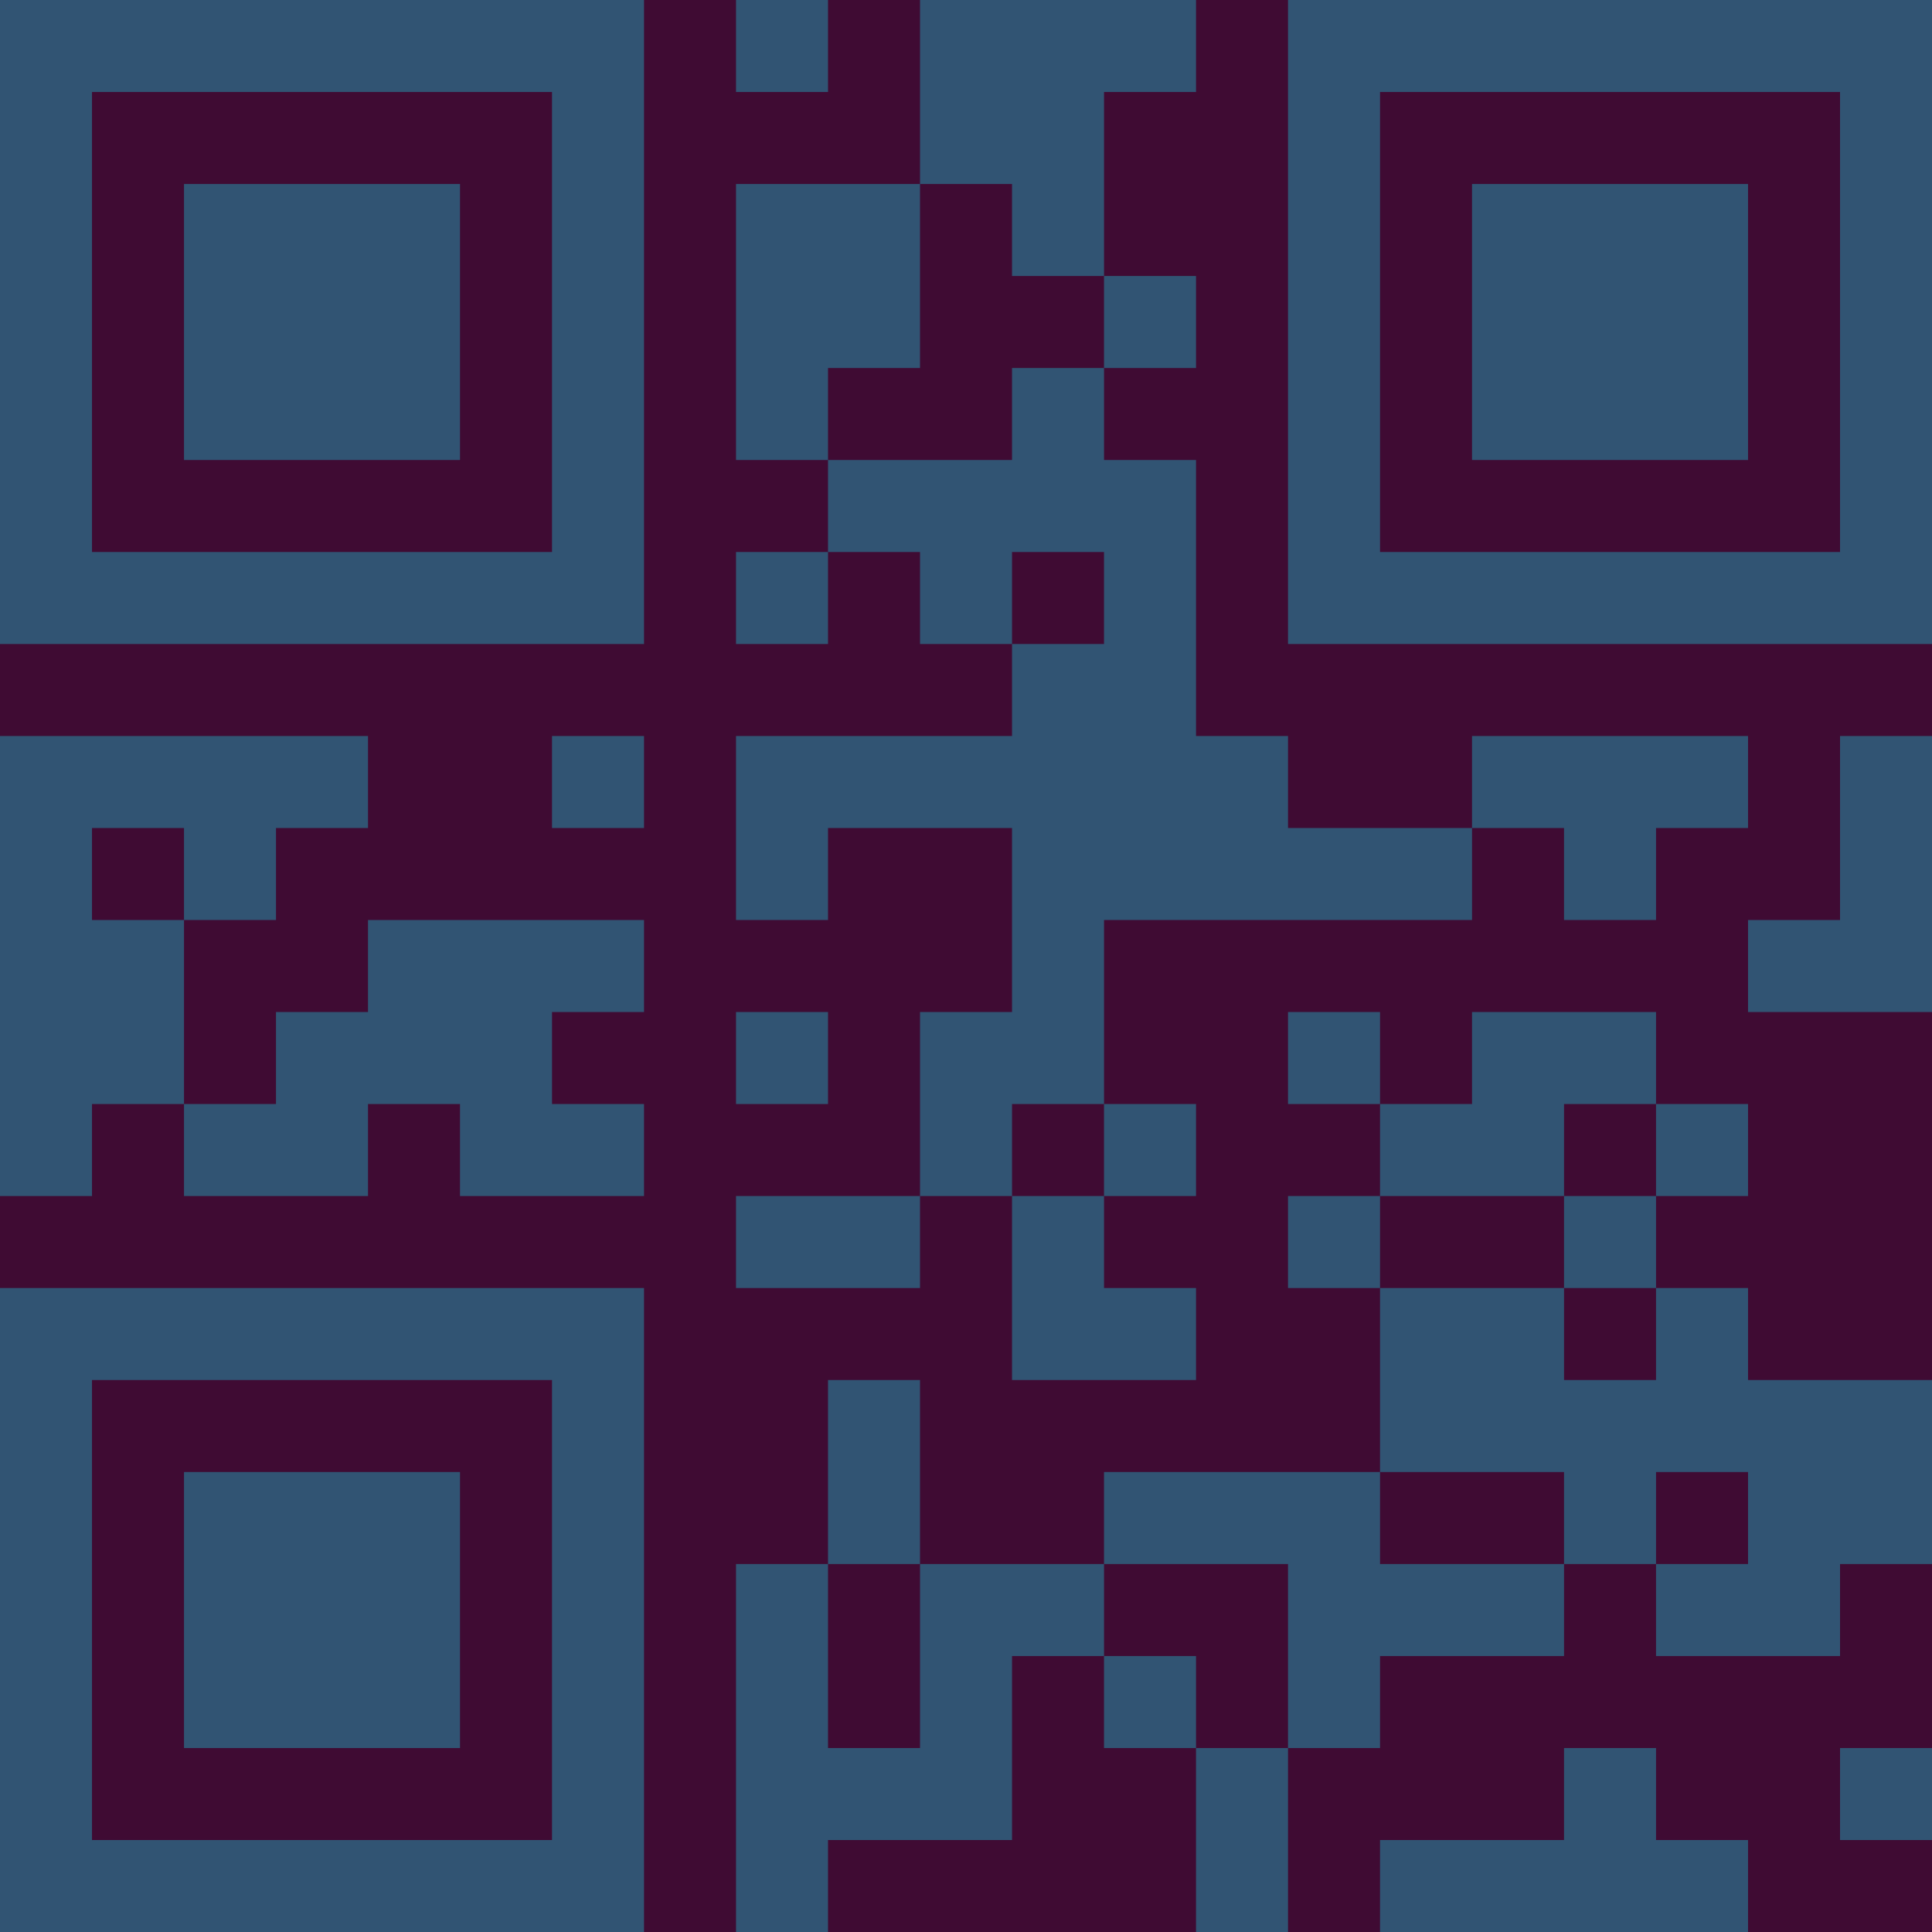 <?xml version="1.0" encoding="UTF-8"?>
<svg xmlns="http://www.w3.org/2000/svg" version="1.1" width="300" height="300" viewBox="0 0 300 300"><rect x="0" y="0" width="300" height="300" fill="#3f0b33"/><g transform="scale(14.286)"><g transform="translate(0,0)"><path fill-rule="evenodd" d="M8 0L8 1L9 1L9 0ZM10 0L10 2L8 2L8 5L9 5L9 6L8 6L8 7L9 7L9 6L10 6L10 7L11 7L11 8L8 8L8 10L9 10L9 9L11 9L11 11L10 11L10 13L8 13L8 14L10 14L10 13L11 13L11 15L13 15L13 14L12 14L12 13L13 13L13 12L12 12L12 10L16 10L16 9L17 9L17 10L18 10L18 9L19 9L19 8L16 8L16 9L14 9L14 8L13 8L13 5L12 5L12 4L13 4L13 3L12 3L12 1L13 1L13 0ZM10 2L10 4L9 4L9 5L11 5L11 4L12 4L12 3L11 3L11 2ZM11 6L11 7L12 7L12 6ZM0 8L0 13L1 13L1 12L2 12L2 13L4 13L4 12L5 12L5 13L7 13L7 12L6 12L6 11L7 11L7 10L4 10L4 11L3 11L3 12L2 12L2 10L3 10L3 9L4 9L4 8ZM6 8L6 9L7 9L7 8ZM20 8L20 10L19 10L19 11L21 11L21 8ZM1 9L1 10L2 10L2 9ZM8 11L8 12L9 12L9 11ZM14 11L14 12L15 12L15 13L14 13L14 14L15 14L15 16L12 16L12 17L10 17L10 15L9 15L9 17L8 17L8 21L9 21L9 20L11 20L11 18L12 18L12 19L13 19L13 21L14 21L14 19L15 19L15 18L17 18L17 17L18 17L18 18L20 18L20 17L21 17L21 15L19 15L19 14L18 14L18 13L19 13L19 12L18 12L18 11L16 11L16 12L15 12L15 11ZM11 12L11 13L12 13L12 12ZM17 12L17 13L15 13L15 14L17 14L17 15L18 15L18 14L17 14L17 13L18 13L18 12ZM15 16L15 17L17 17L17 16ZM18 16L18 17L19 17L19 16ZM9 17L9 19L10 19L10 17ZM12 17L12 18L13 18L13 19L14 19L14 17ZM17 19L17 20L15 20L15 21L19 21L19 20L18 20L18 19ZM20 19L20 20L21 20L21 19ZM0 0L0 7L7 7L7 0ZM1 1L1 6L6 6L6 1ZM2 2L2 5L5 5L5 2ZM14 0L14 7L21 7L21 0ZM15 1L15 6L20 6L20 1ZM16 2L16 5L19 5L19 2ZM0 14L0 21L7 21L7 14ZM1 15L1 20L6 20L6 15ZM2 16L2 19L5 19L5 16Z" fill="#315473"/></g></g></svg>
